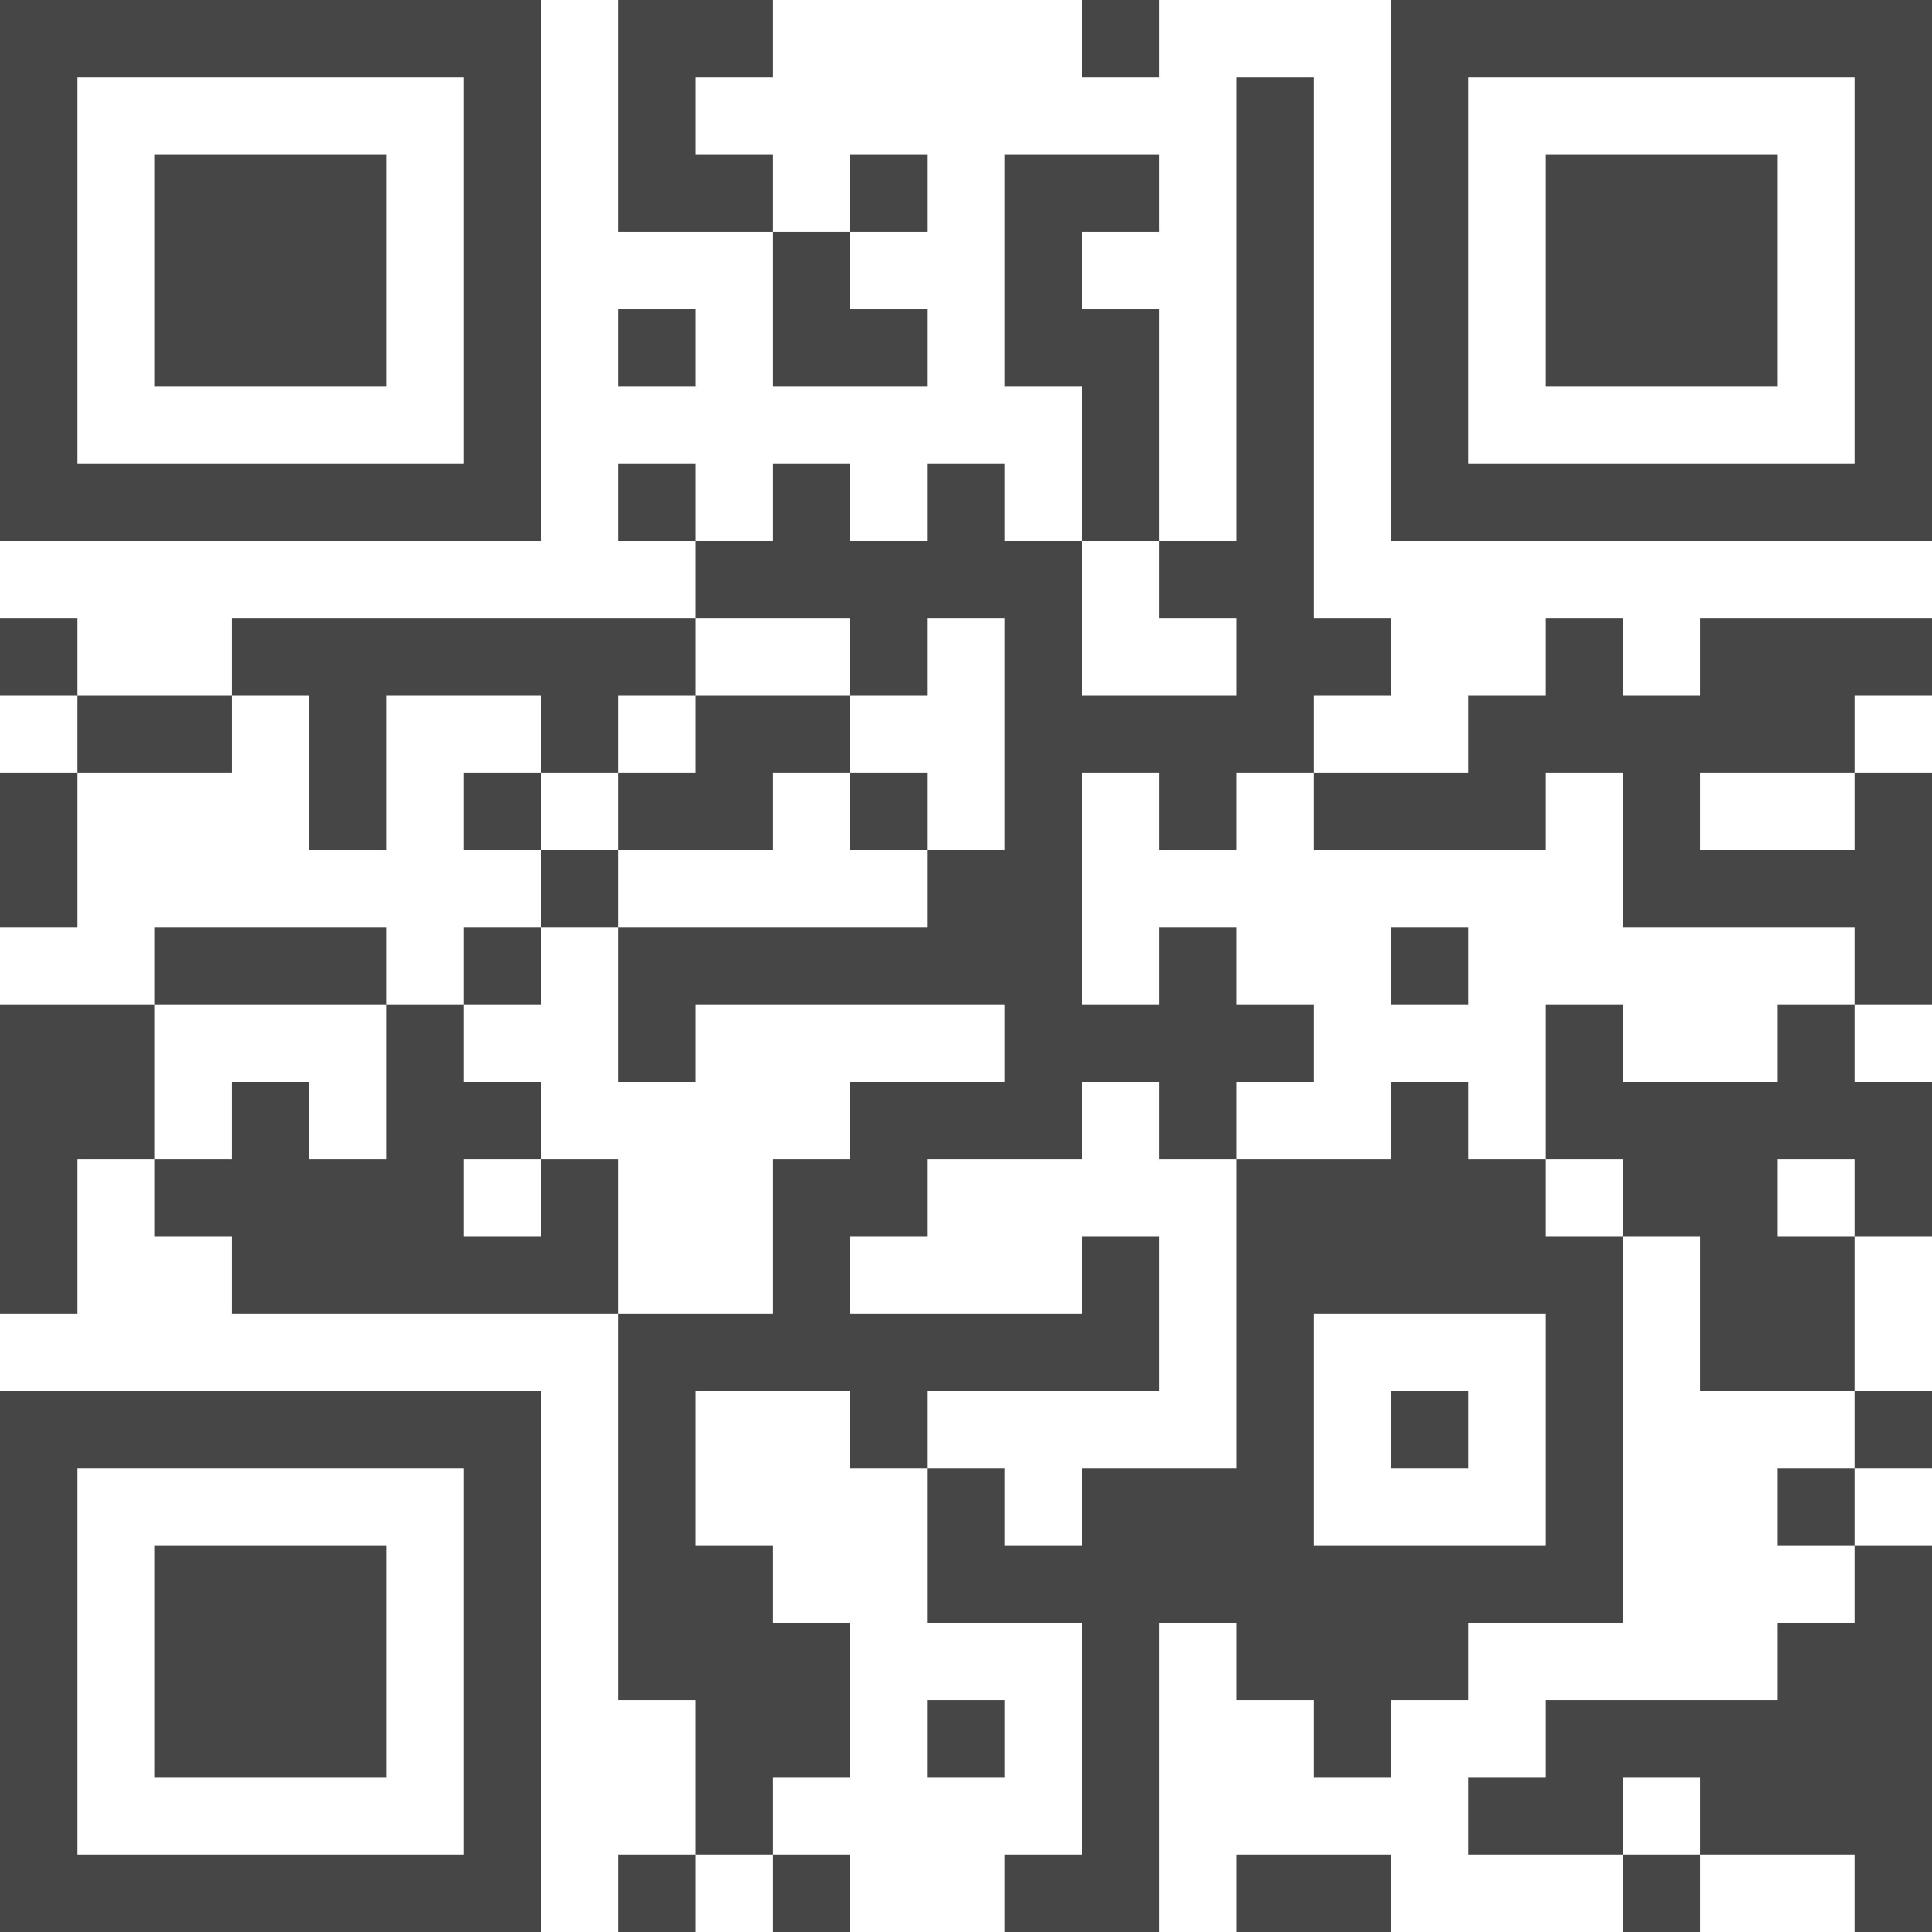 <svg width="240" height="240" viewBox="0 0 240 240" fill="none" xmlns="http://www.w3.org/2000/svg">
<path id="Vector" d="M0 0H67.2V67.2H0V0ZM76.8 0H96V9.6H86.4V19.2H96V28.8H76.8V0ZM134.4 0H144V9.6H134.4V0ZM172.8 0H240V67.2H172.8V0ZM9.6 9.6V57.6H57.6V9.6H9.6ZM153.6 9.6H163.2V76.8H172.8V86.4H163.2V96H153.6V105.6H144V96H134.4V124.8H144V115.2H153.6V124.8H163.2V134.4H153.6V144H144V134.4H134.4V144H115.2V153.6H105.6V163.2H134.4V153.6H144V172.8H115.2V182.4H105.6V172.8H86.4V192H96V201.6H105.6V220.8H96V230.4H86.4V211.2H76.8V163.2H96V144H105.6V134.4H124.8V124.8H86.4V134.4H76.8V115.2H115.2V105.6H124.8V76.8H115.2V86.4H105.6V76.8H86.4V67.2H96V57.6H105.6V67.2H115.2V57.6H124.8V67.2H134.4V86.4H153.6V76.8H144V67.2H153.6V9.6ZM182.4 9.6V57.6H230.4V9.6H182.4ZM19.2 19.2H48V48H19.2V19.2ZM105.6 19.2H115.2V28.8H105.6V19.2ZM124.8 19.2H144V28.8H134.4V38.4H144V67.2H134.4V48H124.8V19.2ZM192 19.2H220.8V48H192V19.2ZM96 28.8H105.6V38.4H115.2V48H96V28.8ZM76.8 38.4H86.4V48H76.8V38.4ZM76.8 57.6H86.4V67.2H76.8V57.6ZM0 76.8H9.6V86.4H0V76.8ZM28.8 76.8H86.4V86.4H76.8V96H67.2V86.4H48V105.6H38.4V86.4H28.8V76.8ZM192 76.8H201.6V86.4H211.2V76.8H240V86.4H230.4V96H211.2V105.6H230.4V96H240V124.8H230.4V115.2H201.6V96H192V105.6H163.2V96H182.4V86.4H192V76.8ZM9.6 86.4H28.8V96H9.6V86.4ZM86.4 86.4H105.6V96H96V105.6H76.8V96H86.4V86.4ZM0 96H9.6V115.2H0V96ZM57.6 96H67.2V105.6H57.6V96ZM105.6 96H115.2V105.6H105.6V96ZM67.2 105.6H76.8V115.2H67.2V105.6ZM19.2 115.2H48V124.8H19.2V115.2ZM57.6 115.2H67.2V124.8H57.6V115.2ZM172.8 115.2H182.4V124.8H172.8V115.2ZM0 124.8H19.2V144H9.6V163.2H0V124.8ZM48 124.8H57.6V134.4H67.2V144H57.6V153.6H67.2V144H76.8V163.2H28.8V153.6H19.2V144H28.8V134.4H38.4V144H48V124.8ZM192 124.8H201.6V134.4H220.8V124.8H230.4V134.4H240V153.6H230.4V144H220.8V153.6H230.4V172.8H211.2V153.6H201.6V144H192V124.8ZM172.8 134.4H182.4V144H192V153.6H201.6V201.6H182.4V211.2H172.8V220.8H163.2V211.2H153.6V201.6H144V240H124.8V230.4H134.4V201.6H115.2V182.4H124.8V192H134.4V182.4H153.6V144H172.8V134.4ZM163.2 163.2V192H192V163.2H163.2ZM0 172.8H67.2V240H0V172.8ZM172.8 172.8H182.4V182.4H172.8V172.8ZM230.4 172.8H240V182.4H230.4V172.8ZM9.6 182.4V230.4H57.6V182.4H9.6ZM220.8 182.4H230.4V192H220.8V182.4ZM19.2 192H48V220.8H19.2V192ZM230.4 192H240V240H230.4V230.4H211.2V220.8H201.6V230.4H182.4V220.8H192V211.2H220.8V201.6H230.4V192ZM115.2 211.2H124.8V220.8H115.2V211.2ZM76.8 230.4H86.4V240H76.8V230.4ZM96 230.4H105.6V240H96V230.4ZM153.6 230.4H172.8V240H153.6V230.4ZM201.6 230.4H211.2V240H201.6V230.4Z" fill="#464646"/>
</svg>
